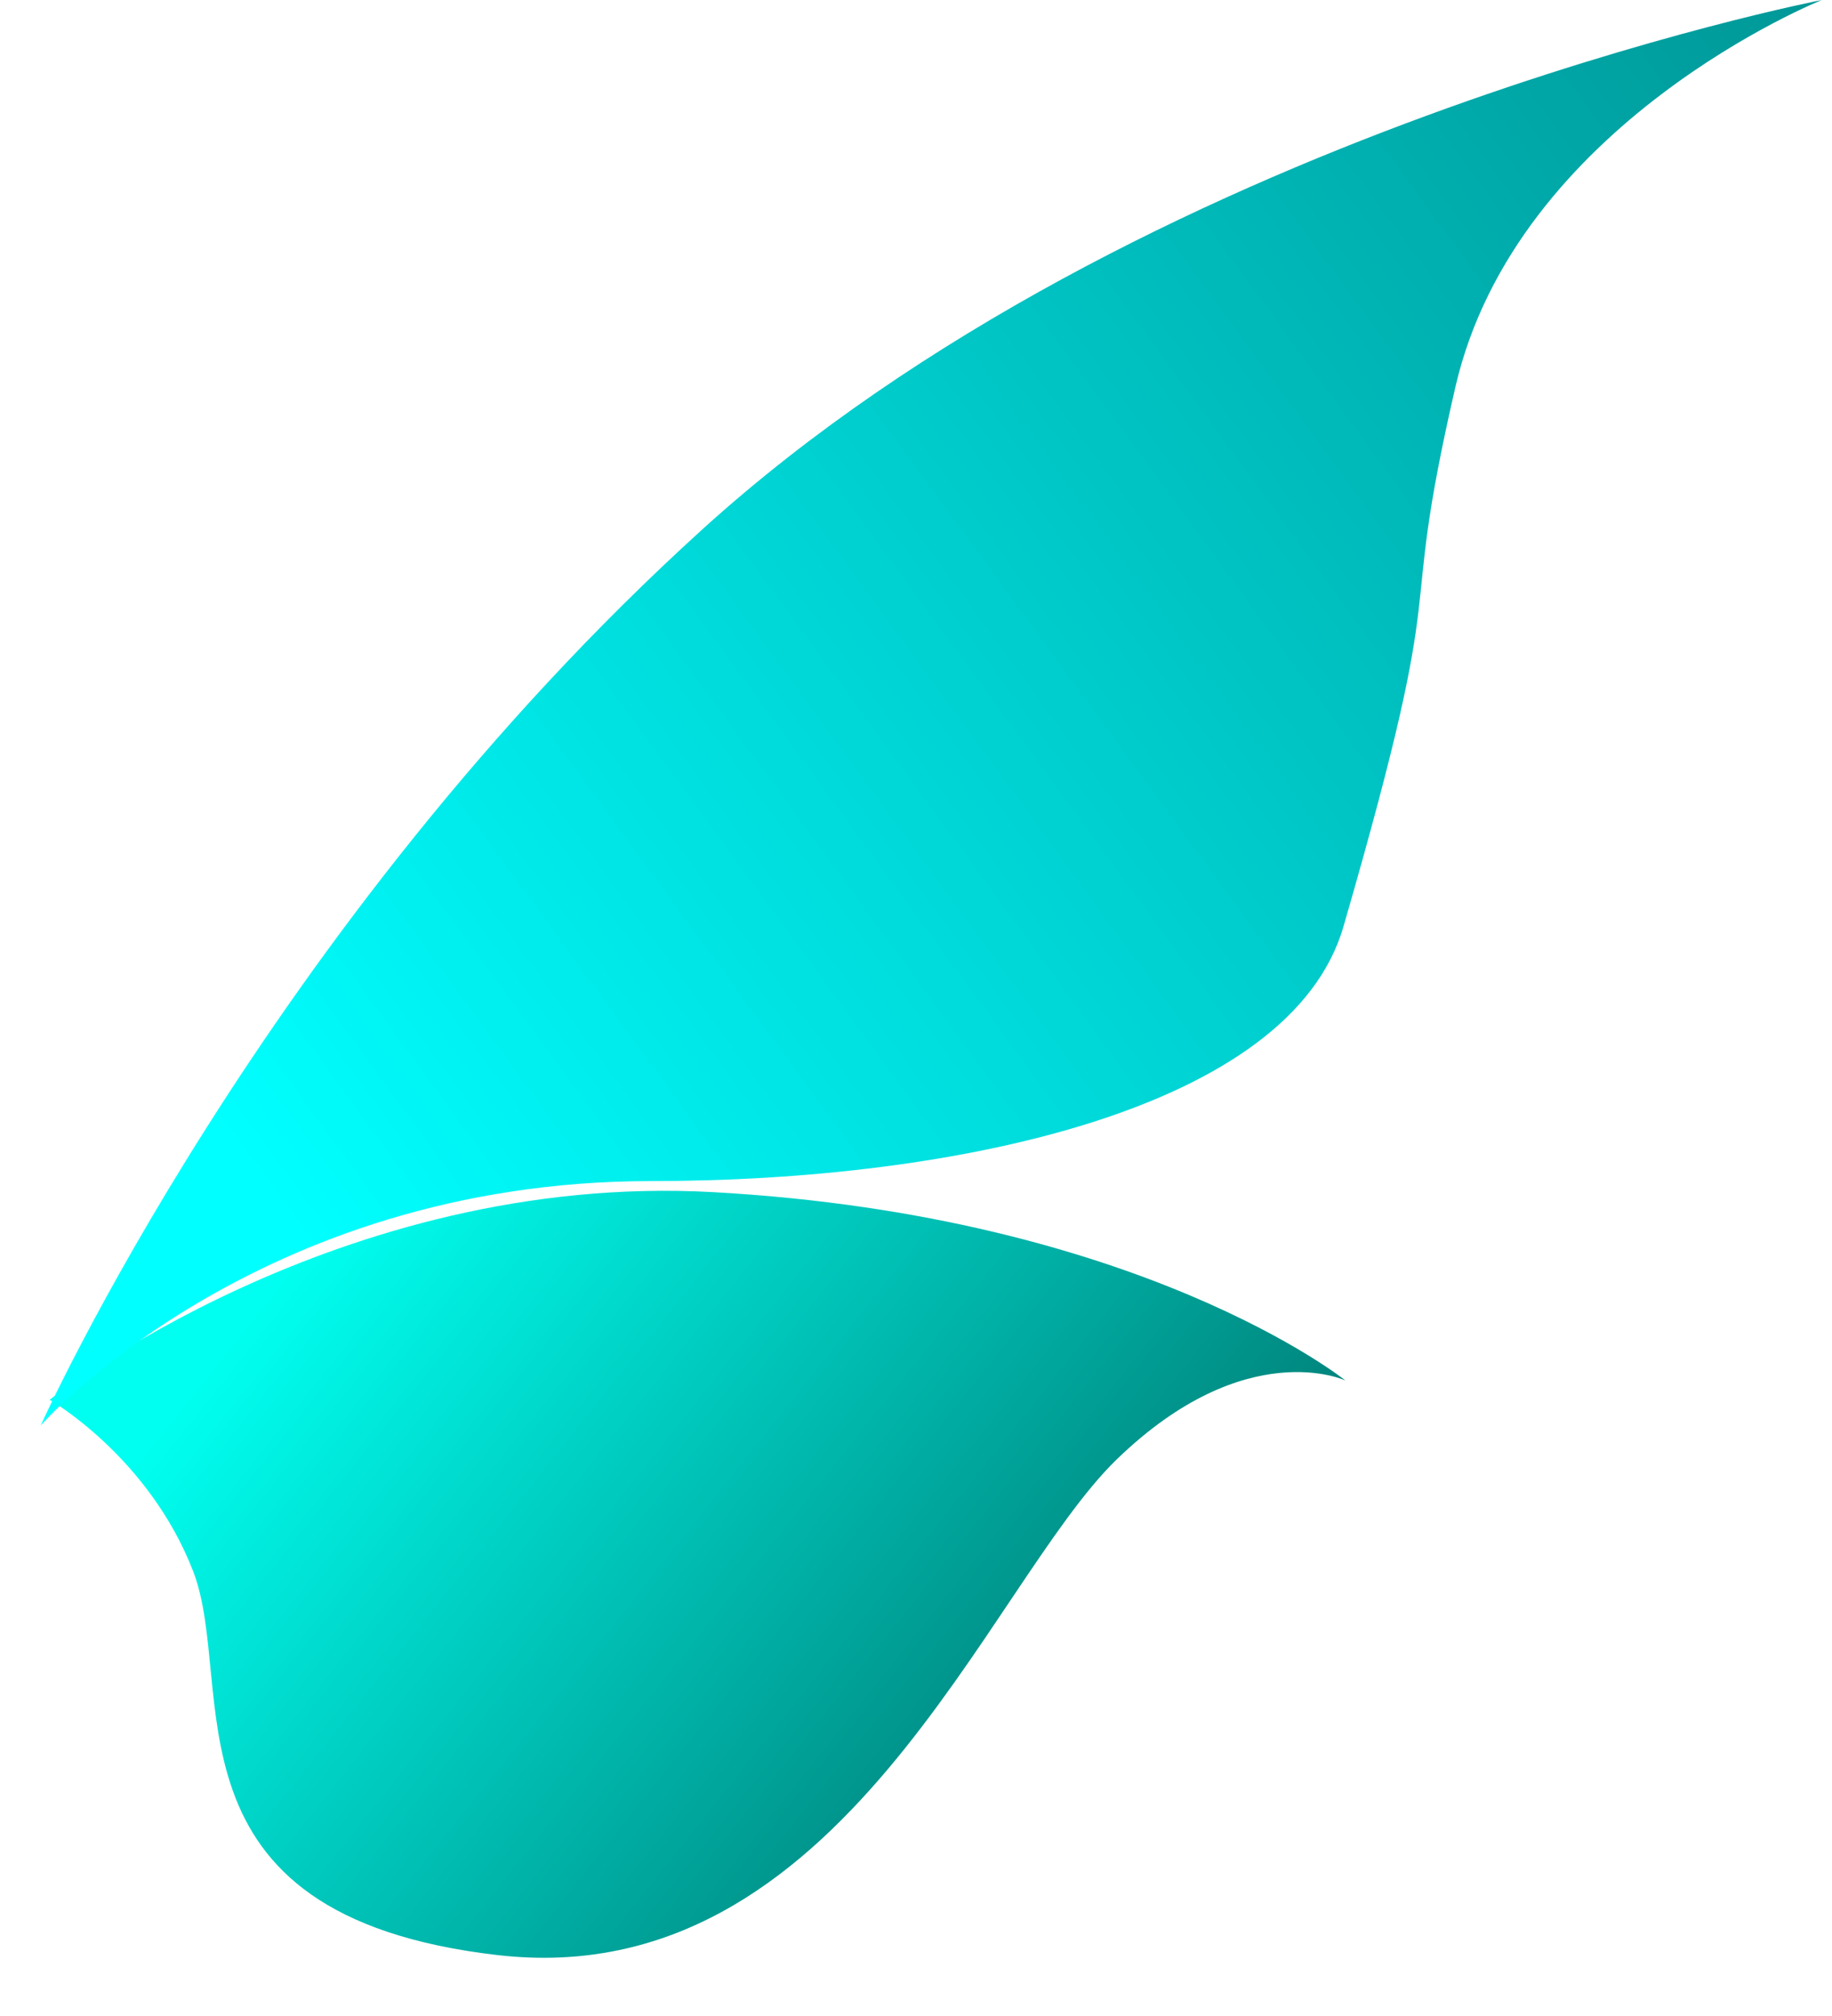 <svg width="90" height="99" viewBox="0 0 90 99" fill="none" xmlns="http://www.w3.org/2000/svg">
<path d="M9.483 77.145C7.294 71.514 2.441 68.739 2.441 68.739C2.441 68.739 16.59 57.511 35.061 58.544C56.028 59.715 66.093 67.79 66.093 67.79C66.093 67.79 61.213 65.514 54.859 71.669C48.506 77.824 41.371 97.957 24.454 96.01C7.536 94.063 11.672 82.776 9.483 77.145Z" fill="url(#paint0_linear)"/>
<path d="M34.5 26C13 45.5 2 70 2 70C2 70 12.5 58 32 58C47 58 63.403 54.471 66 45.5C71.5 26.5 68.5 32 71.5 19C74.5 6 89.5 0 89.5 0C89.5 0 56 6.5 34.5 26Z" fill="url(#paint1_linear)"/>
<defs>
<linearGradient id="paint0_linear" x1="8.5" y1="69.5" x2="62.5" y2="112.5" gradientUnits="userSpaceOnUse">
<stop stop-color="#00FFF0"/>
<stop offset="1" stop-color="#00403C"/>
</linearGradient>
<linearGradient id="paint1_linear" x1="13" y1="58.5" x2="108" y2="-11" gradientUnits="userSpaceOnUse">
<stop stop-color="#00FFFF"/>
<stop offset="1" stop-color="#008080"/>
</linearGradient>
</defs>
</svg>
